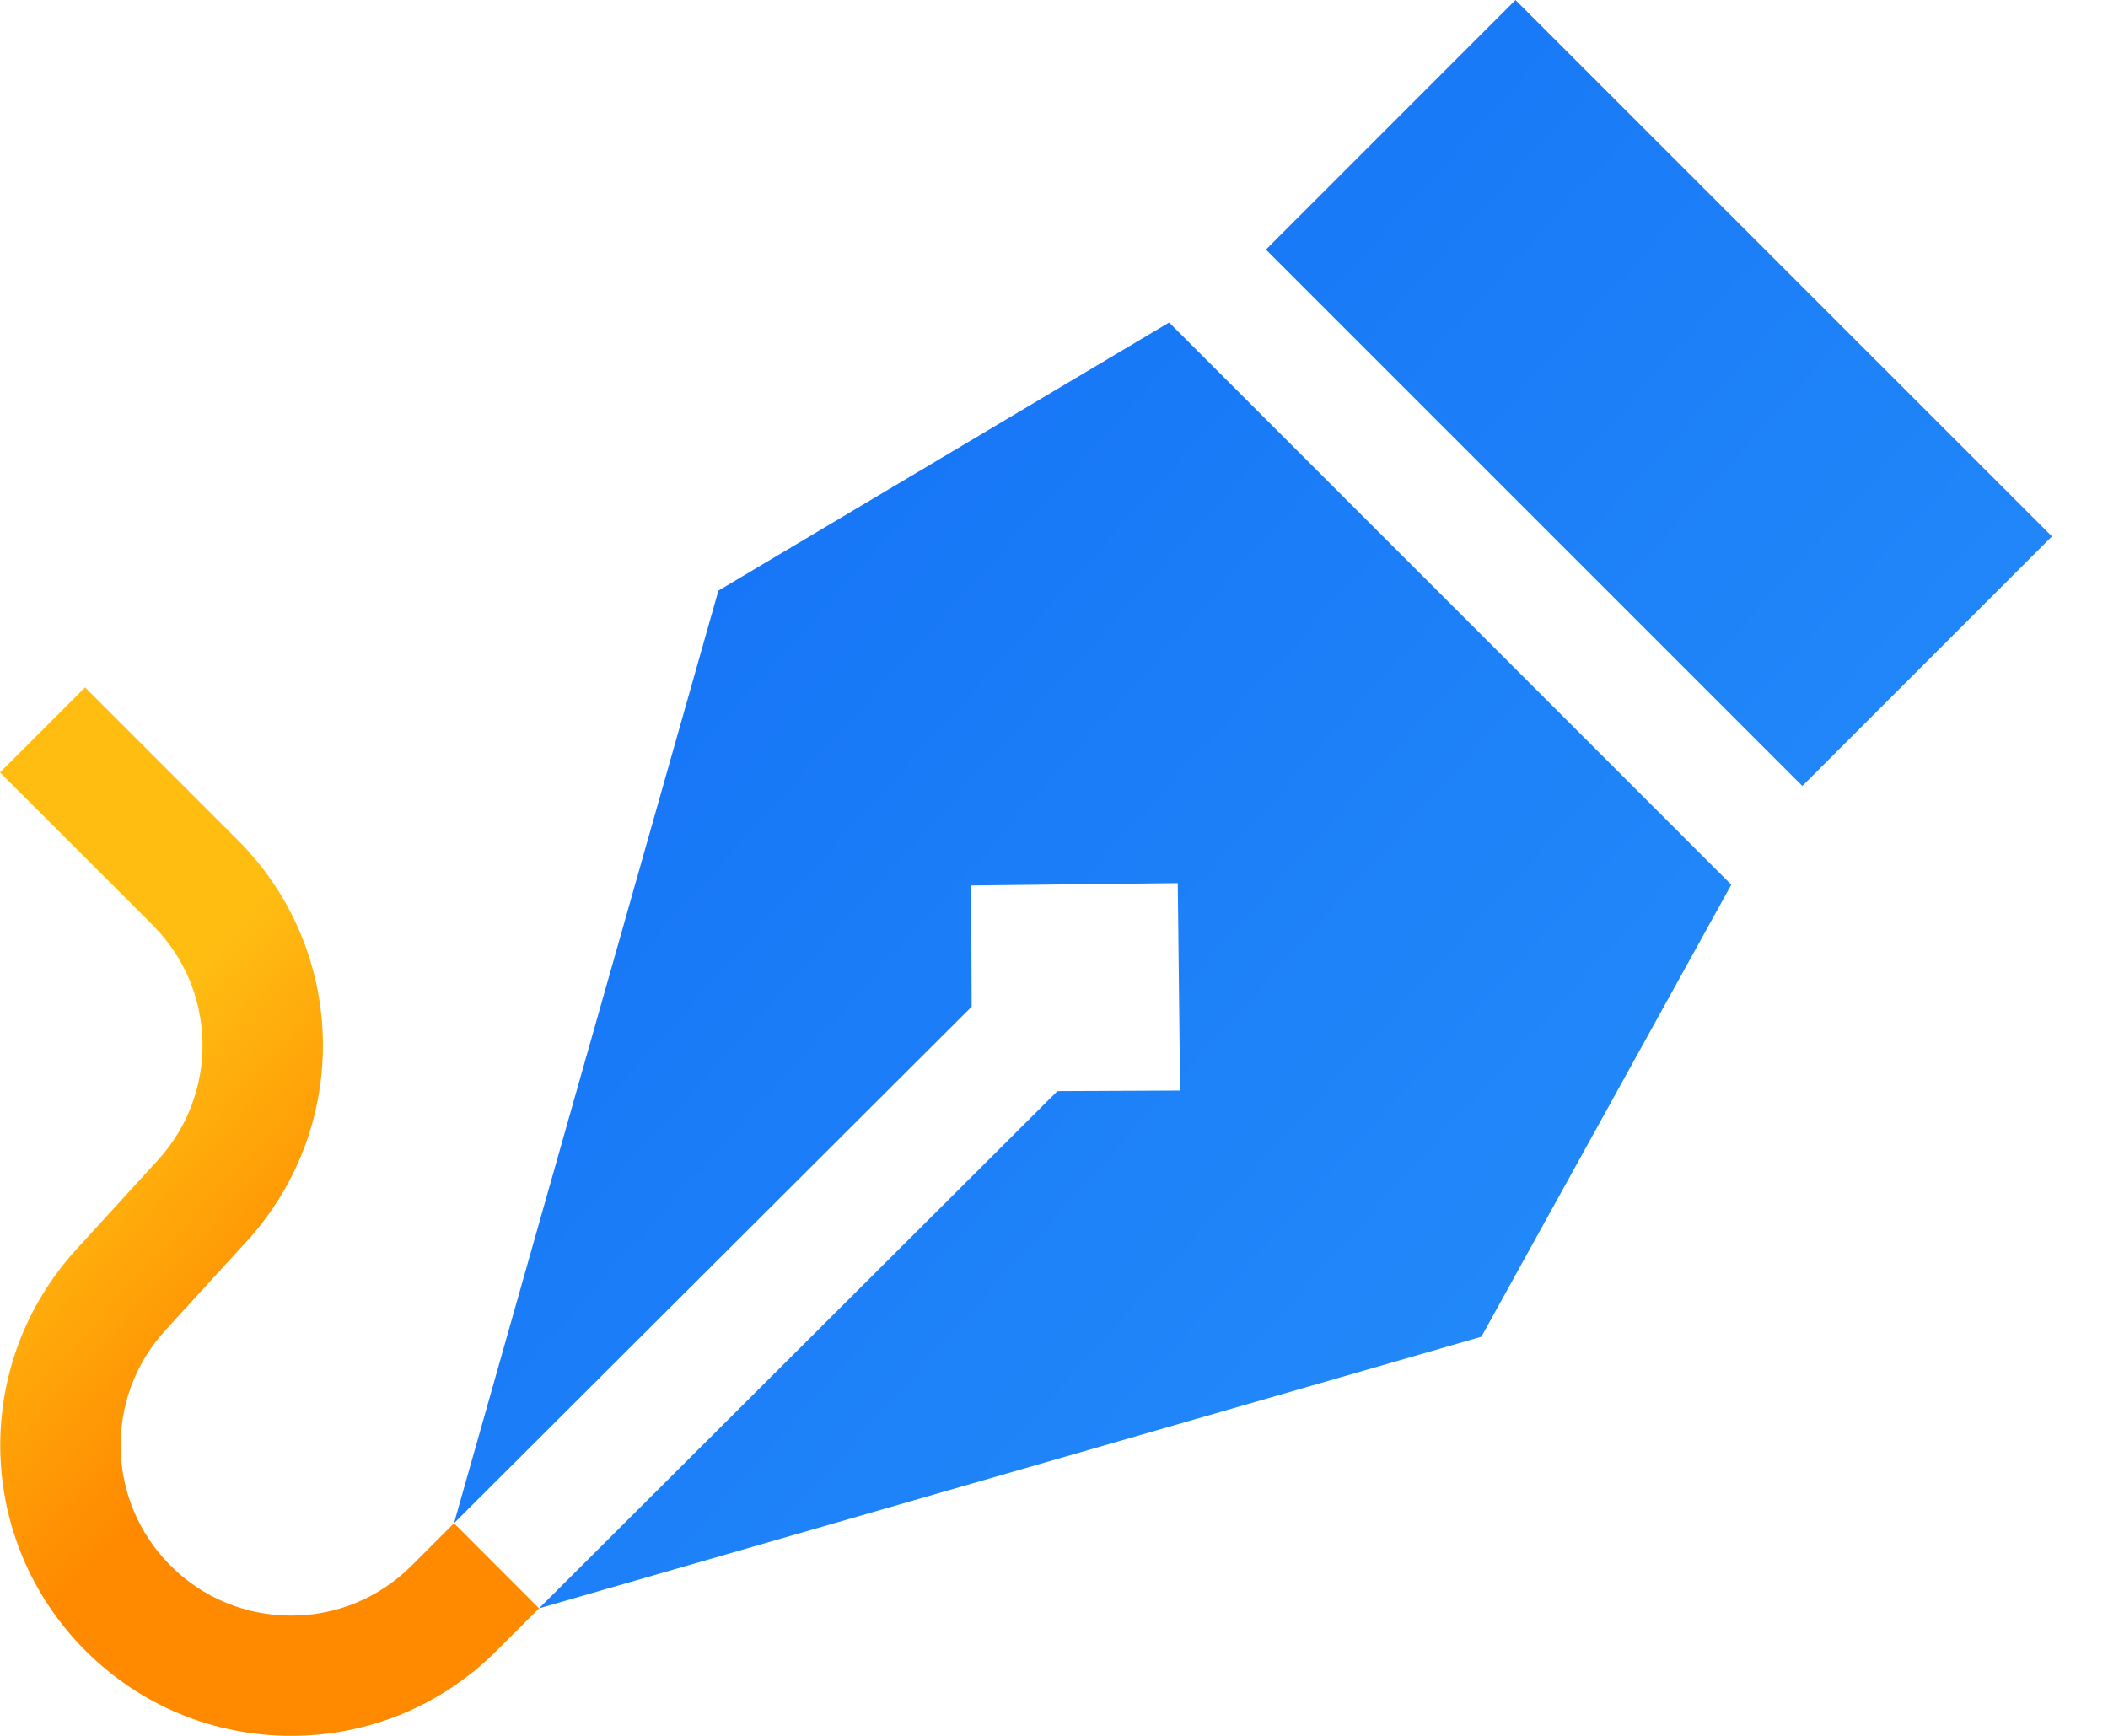 <svg width="34" height="28" viewBox="0 0 34 28" fill="none" xmlns="http://www.w3.org/2000/svg">
<g id="Group">
<path id="Vector" d="M20.418 4.026L24.443 0L33.096 8.652L29.07 12.678L20.418 4.026ZM18.857 5.202L11.587 9.527L7.323 24.569L15.672 16.238L15.664 14.283L18.996 14.245L19.034 17.591L17.055 17.6L8.694 25.943L23.893 21.562L27.924 14.27L18.857 5.202Z" fill="url(#paint0_linear_428_163)"/>
<path id="Vector_2" d="M7.323 24.57L6.638 25.255C6.119 25.774 5.429 26.06 4.695 26.06C3.961 26.06 3.271 25.774 2.752 25.255C1.71 24.214 1.673 22.546 2.666 21.459L3.978 20.024C5.673 18.169 5.609 15.324 3.832 13.547L1.372 11.087L0 12.459L2.46 14.919C3.501 15.96 3.539 17.628 2.545 18.715L1.234 20.15C-0.461 22.005 -0.397 24.85 1.38 26.627C2.265 27.512 3.443 28 4.695 28C5.947 28 7.124 27.512 8.009 26.627L8.694 25.943L8.694 25.943L7.323 24.57Z" fill="url(#paint1_linear_428_163)"/>
</g>
<defs>
<linearGradient id="paint0_linear_428_163" x1="7.323" y1="-2.966" x2="39.121" y2="25.521" gradientUnits="userSpaceOnUse">
<stop stop-color="#0F6AF5"/>
<stop offset="1" stop-color="#2B97FB"/>
</linearGradient>
<linearGradient id="paint1_linear_428_163" x1="3.566" y1="15.152" x2="10.292" y2="21.331" gradientUnits="userSpaceOnUse">
<stop stop-color="#FFBD12"/>
<stop offset="0.576" stop-color="#FF8A00"/>
</linearGradient>
</defs>
</svg>
